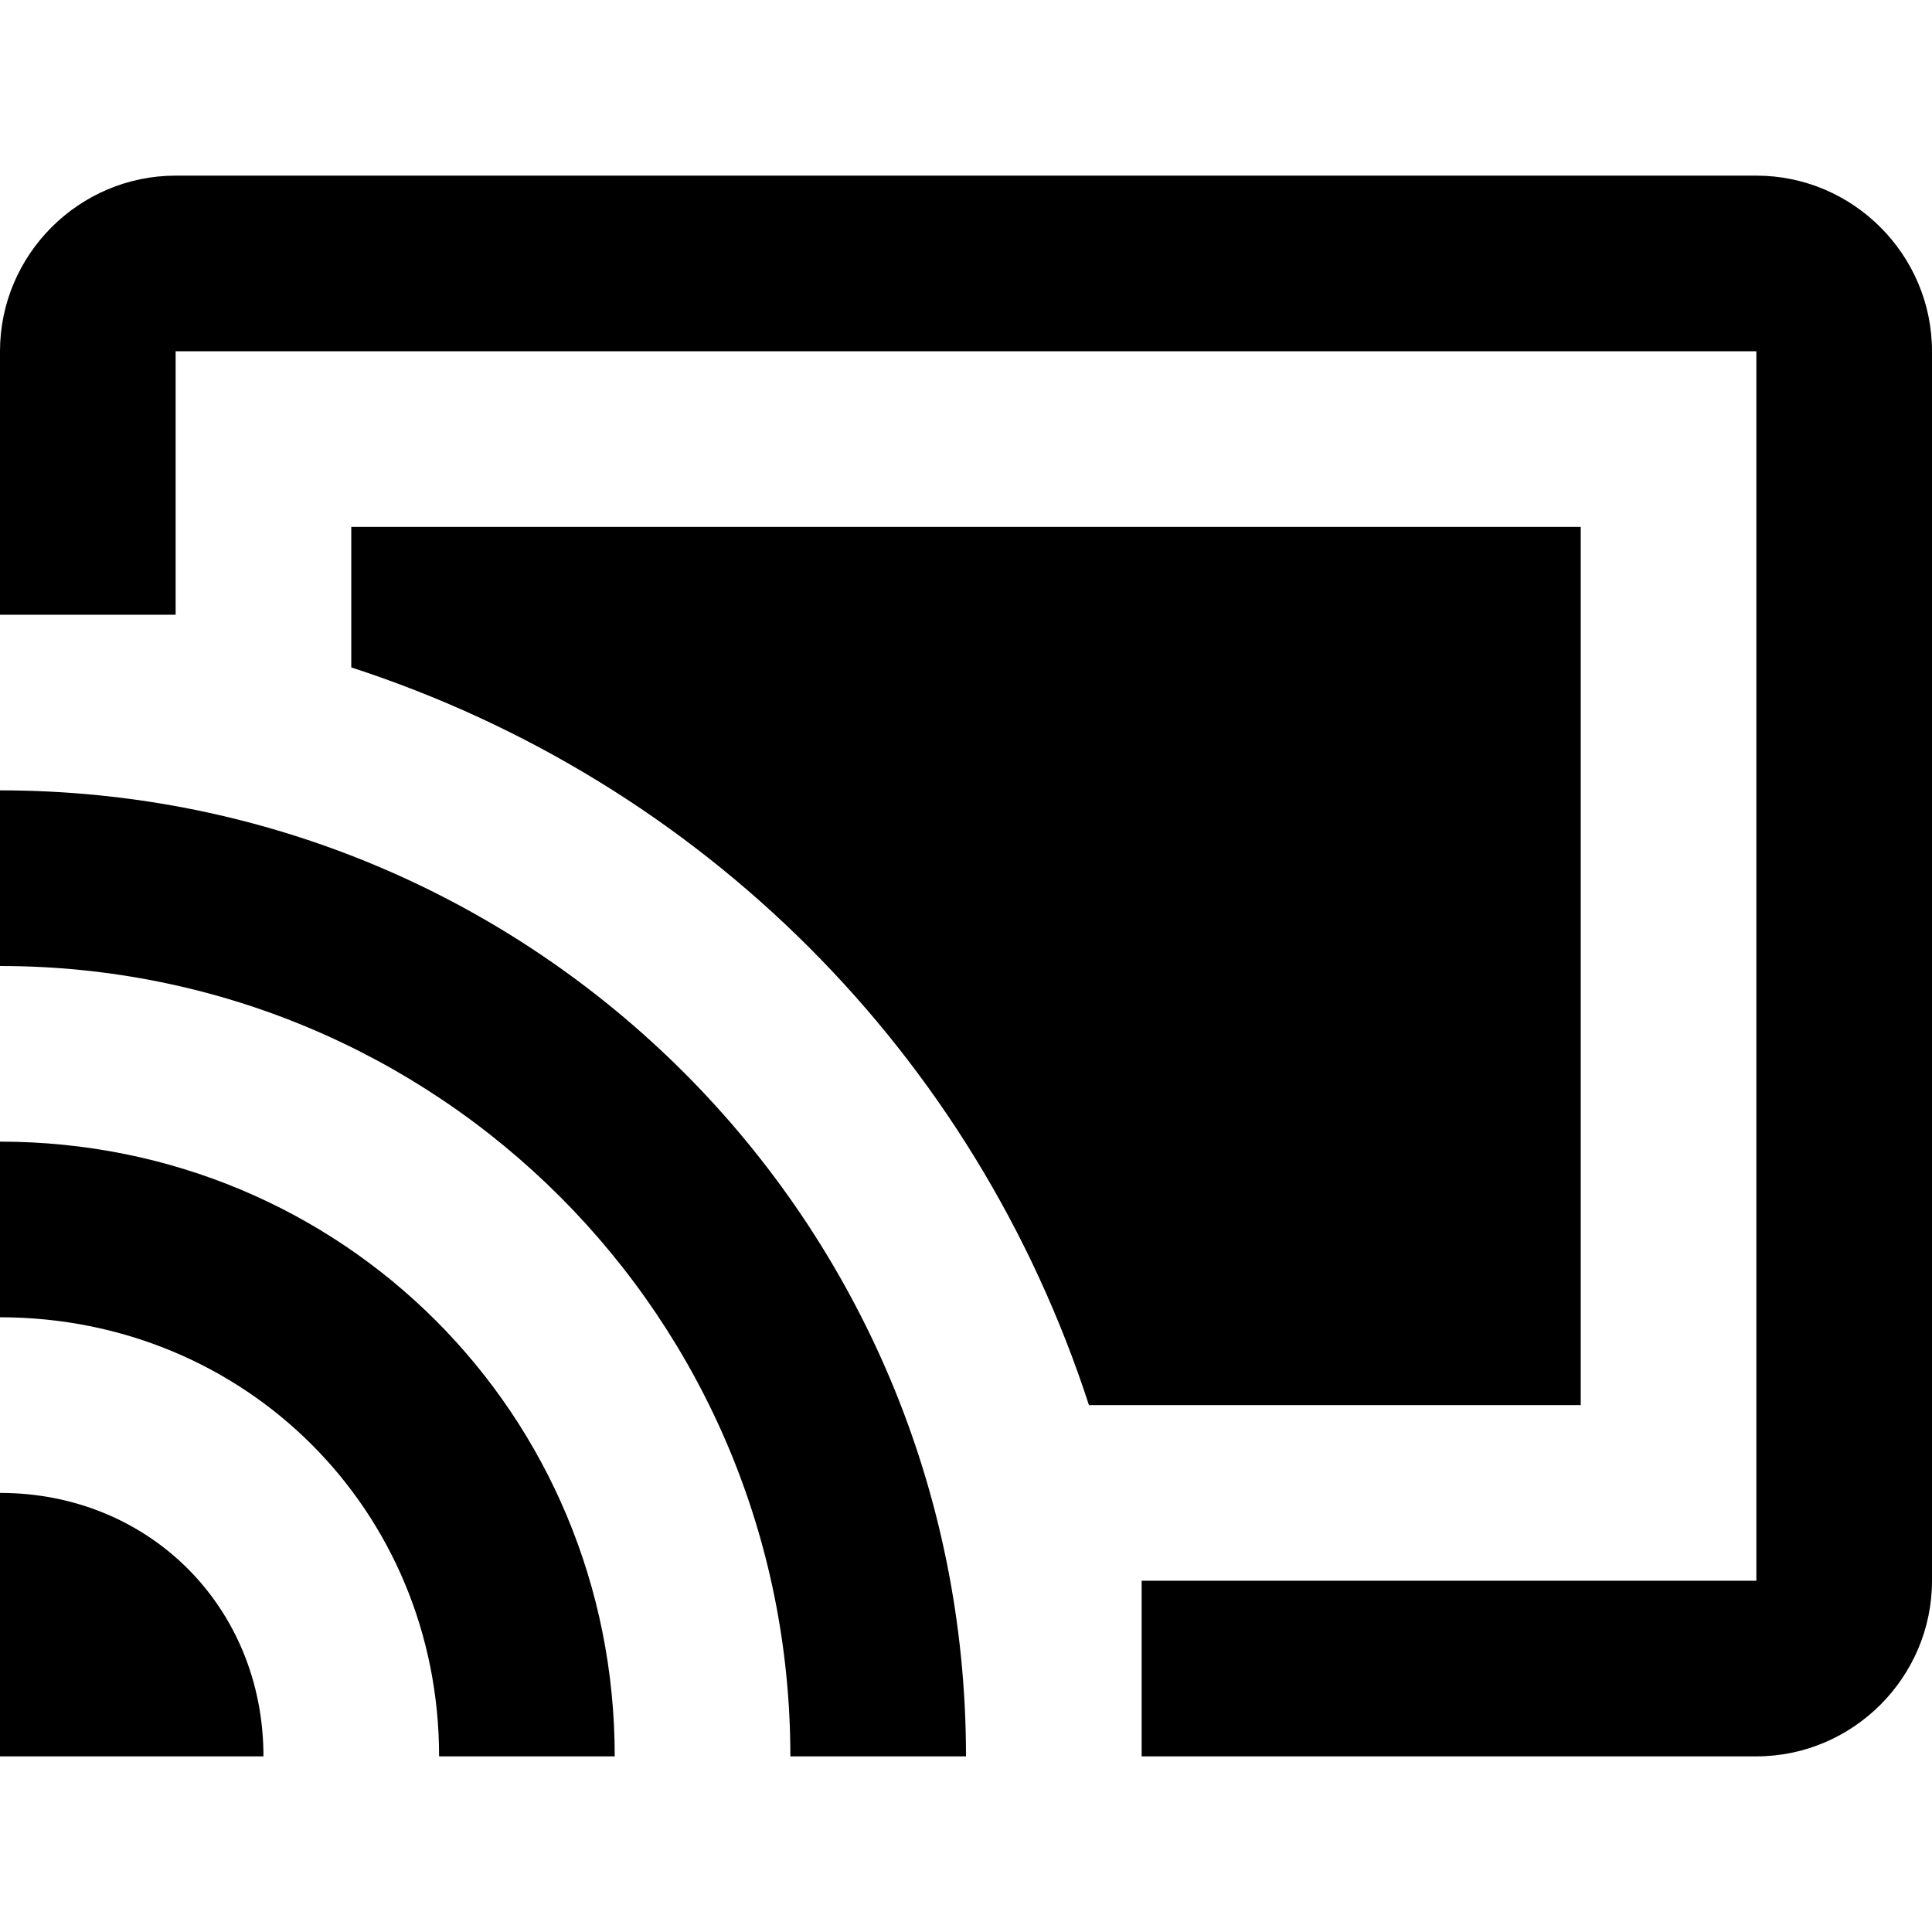 <svg xmlns="http://www.w3.org/2000/svg" viewBox="0 0 561 561">
  <path d="M0 433.5V510h76.5c0-43.35-33.15-76.5-76.5-76.5zm0-102v51c71.4 0 127.5 56.1 127.5 127.5h51c0-99.45-79.05-178.5-178.5-178.5zM459 153H102v40.8C204 226.95 283.05 306 316.2 408H459V153zM0 229.5v51c127.5 0 229.5 102 229.5 229.5h51c0-155.55-124.95-280.5-280.5-280.5zM510 51H51C22.95 51 0 73.95 0 102v76.5h51V102h459v357H331.5v51H510c28.05 0 51-22.95 51-51V102c0-28.05-22.95-51-51-51z"/>
</svg>
